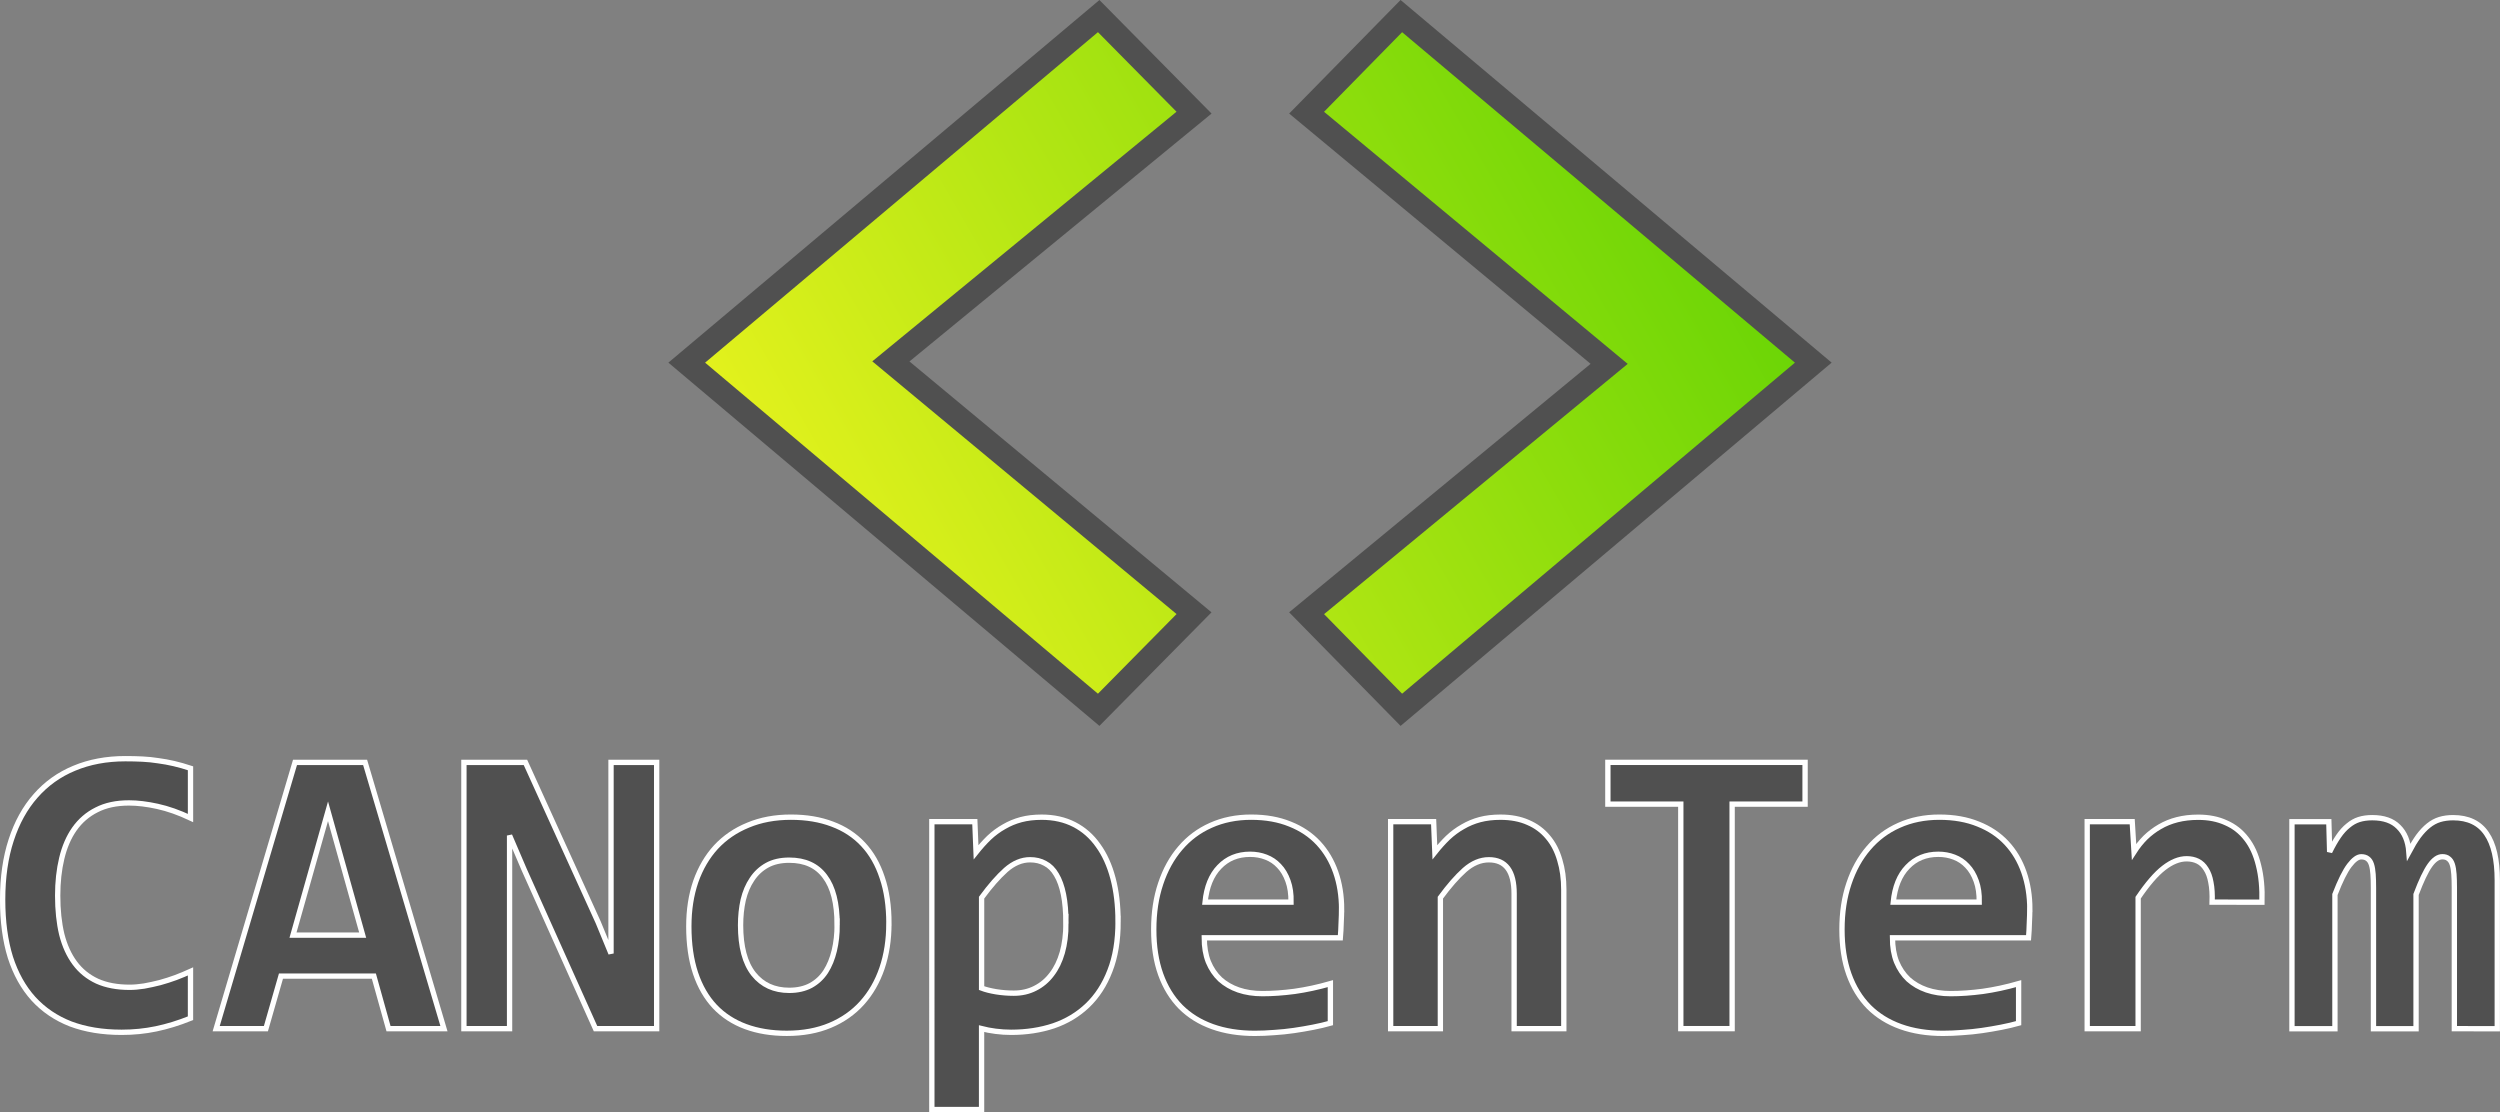 <?xml version="1.0" encoding="UTF-8" standalone="no"?>
<!-- Created with Inkscape (http://www.inkscape.org/) -->

<svg
   width="105.688mm"
   height="47.019mm"
   viewBox="0 0 105.688 47.019"
   version="1.1"
   id="svg5"
   inkscape:version="1.1.2 (0a00cf5339, 2022-02-04, custom)"
   sodipodi:docname="logo.svg"
   xmlns:inkscape="http://www.inkscape.org/namespaces/inkscape"
   xmlns:sodipodi="http://sodipodi.sourceforge.net/DTD/sodipodi-0.dtd"
   xmlns:xlink="http://www.w3.org/1999/xlink"
   xmlns="http://www.w3.org/2000/svg"
   xmlns:svg="http://www.w3.org/2000/svg">
  <rect x="0" y="0" width="105.688" height="47.019" fill="#808080" stroke="none"/>
  <sodipodi:namedview
     id="namedview7"
     pagecolor="#ffffff"
     bordercolor="#666666"
     borderopacity="1.0"
     inkscape:pageshadow="2"
     inkscape:pageopacity="0"
     inkscape:pagecheckerboard="0"
     inkscape:document-units="mm"
     showgrid="false"
     fit-margin-top="0"
     fit-margin-left="0"
     fit-margin-right="0"
     fit-margin-bottom="0"
     inkscape:zoom="1.466344"
     inkscape:cx="96.839487"
     inkscape:cy="12.957396"
     inkscape:window-width="1920"
     inkscape:window-height="1009"
     inkscape:window-x="-8"
     inkscape:window-y="-8"
     inkscape:window-maximized="1"
     inkscape:current-layer="layer1" />
  <defs
     id="defs2">
    <linearGradient
       id="linearGradient19003"
       inkscape:swatch="solid">
      <stop
         style="stop-color:#000000;stop-opacity:1;"
         offset="0"
         id="stop19001" />
    </linearGradient>
    <linearGradient
       inkscape:collect="always"
       id="linearGradient7947">
      <stop
         style="stop-color:#f3f520;stop-opacity:1"
         offset="0"
         id="stop7943" />
      <stop
         style="stop-color:#59d102;stop-opacity:1"
         offset="1"
         id="stop7945" />
    </linearGradient>
    <linearGradient
       inkscape:collect="always"
       xlink:href="#linearGradient7947"
       id="linearGradient7949"
       x1="57.532"
       y1="83.46"
       x2="102.542"
       y2="57.474"
       gradientUnits="userSpaceOnUse" />
    <linearGradient
       inkscape:collect="always"
       xlink:href="#linearGradient7947"
       id="linearGradient22383"
       gradientUnits="userSpaceOnUse"
       x1="57.532"
       y1="83.46"
       x2="102.542"
       y2="57.474" />
    <linearGradient
       inkscape:collect="always"
       xlink:href="#linearGradient7947"
       id="linearGradient22385"
       gradientUnits="userSpaceOnUse"
       x1="57.532"
       y1="83.46"
       x2="102.542"
       y2="57.474" />
  </defs>
  <g
     inkscape:label="Layer 1"
     inkscape:groupmode="layer"
     id="layer1"
     transform="translate(-52.156,-55.754)">
    <g
       id="g30425"
       inkscape:label="g30425">
      <g
         aria-label="&lt;&gt;"
         id="text1860"
         style="font-weight:bold;font-size:52.917px;line-height:1.25;font-family:Consolas;-inkscape-font-specification:'Consolas Bold';letter-spacing:-5.292px;fill:url(#linearGradient7949);fill-opacity:1;stroke:#505050;stroke-width:1;stroke-miterlimit:4;stroke-dasharray:none;stroke-opacity:1"
         transform="translate(25.143)"
         inkscape:label="Logo">
        <path
           d="M 73.46,85.761 56.045,71.085 73.46,56.434 l 4.031,4.082 -12.816,10.516 12.816,10.645 z"
           id="path6911"
           style="fill:url(#linearGradient22383);fill-opacity:1;stroke:#505050;stroke-width:1;stroke-miterlimit:4;stroke-dasharray:none;stroke-opacity:1" />
        <path
           d="M 86.255,56.434 103.67,71.085 86.255,85.761 82.25,81.678 95.04,71.136 82.25,60.517 Z"
           id="path6913"
           style="fill:url(#linearGradient22385);fill-opacity:1;stroke:#505050;stroke-width:1;stroke-miterlimit:4;stroke-dasharray:none;stroke-opacity:1" />
      </g>
      <g
         aria-label="CANopenTerm"
         id="text10947"
         style="font-weight:bold;font-size:17.639px;line-height:1.25;font-family:Consolas;-inkscape-font-specification:'Consolas Bold';stroke:#ffffff;stroke-width:0.225"
         inkscape:label="CANopenTerm">
        <path
           d="m 60.209,98.801 q -0.749,0.301 -1.456,0.448 -0.698,0.146 -1.456,0.146 -1.214,0 -2.153,-0.353 -0.93,-0.362 -1.576,-1.068 -0.637,-0.706 -0.973,-1.748 -0.327,-1.051 -0.327,-2.437 0,-1.421 0.362,-2.524 0.362,-1.111 1.034,-1.869 0.672,-0.767 1.628,-1.163 0.965,-0.405 2.162,-0.405 0.388,0 0.723,0.017 0.345,0.017 0.672,0.069 0.327,0.043 0.663,0.121 0.336,0.078 0.698,0.198 v 2.102 q -0.732,-0.345 -1.395,-0.491 -0.663,-0.146 -1.206,-0.146 -0.801,0 -1.369,0.293 -0.568,0.284 -0.939,0.81 -0.362,0.517 -0.534,1.24 -0.172,0.715 -0.172,1.576 0,0.913 0.172,1.636 0.181,0.715 0.551,1.214 0.37,0.5 0.947,0.767 0.577,0.258 1.369,0.258 0.284,0 0.612,-0.052 0.336,-0.06 0.672,-0.146 0.345,-0.095 0.672,-0.215 0.336,-0.129 0.62,-0.258 z"
           style="fill:#505050"
           id="path30351" />
        <path
           d="m 68.581,99.241 -0.62,-2.222 h -3.927 l -0.637,2.222 h -2.102 l 3.333,-11.257 h 2.963 l 3.333,11.257 z m -2.558,-9.19 -1.481,5.237 h 2.946 z"
           style="fill:#505050"
           id="path30353" />
        <path
           d="m 77.332,99.241 -3.014,-6.718 -0.62,-1.447 v 4.668 3.497 H 71.768 V 87.984 h 2.601 l 3.075,6.761 0.543,1.318 v -4.97 -3.109 h 1.929 v 11.257 z"
           style="fill:#505050"
           id="path30355" />
        <path
           d="m 89.734,94.796 q 0,1.034 -0.293,1.895 -0.293,0.853 -0.844,1.464 -0.551,0.612 -1.352,0.947 -0.801,0.336 -1.826,0.336 -0.973,0 -1.74,-0.284 -0.767,-0.284 -1.301,-0.844 -0.534,-0.568 -0.818,-1.412 -0.284,-0.853 -0.284,-1.981 0,-1.042 0.293,-1.895 0.301,-0.853 0.853,-1.456 0.56,-0.603 1.361,-0.93 0.801,-0.336 1.809,-0.336 0.982,0 1.748,0.293 0.767,0.284 1.301,0.853 0.534,0.568 0.81,1.412 0.284,0.835 0.284,1.938 z m -2.188,0.052 q 0,-1.361 -0.517,-2.041 -0.508,-0.689 -1.507,-0.689 -0.551,0 -0.939,0.215 -0.388,0.215 -0.637,0.594 -0.25,0.37 -0.37,0.87 -0.112,0.5 -0.112,1.068 0,1.369 0.551,2.067 0.551,0.689 1.507,0.689 0.525,0 0.913,-0.207 0.388,-0.215 0.629,-0.586 0.241,-0.379 0.362,-0.887 0.121,-0.508 0.121,-1.094 z"
           style="fill:#505050"
           id="path30357" />
        <path
           d="m 99.423,94.71 q 0,1.206 -0.345,2.084 -0.336,0.878 -0.947,1.464 -0.603,0.577 -1.43,0.861 -0.827,0.276 -1.8,0.276 -0.327,0 -0.655,-0.043 -0.327,-0.043 -0.594,-0.112 v 3.419 h -2.102 V 90.49 h 1.817 l 0.052,1.292 q 0.267,-0.336 0.551,-0.612 0.293,-0.276 0.629,-0.465 0.336,-0.198 0.723,-0.301 0.388,-0.103 0.87,-0.103 0.775,0 1.378,0.31 0.603,0.31 1.008,0.887 0.413,0.568 0.629,1.387 0.215,0.81 0.215,1.826 z m -2.205,0.086 q 0,-0.723 -0.103,-1.232 -0.103,-0.508 -0.301,-0.835 -0.189,-0.327 -0.474,-0.474 -0.276,-0.155 -0.637,-0.155 -0.534,0 -1.025,0.431 -0.482,0.431 -1.025,1.171 v 3.824 q 0.25,0.095 0.612,0.155 0.37,0.06 0.749,0.06 0.5,0 0.904,-0.207 0.413,-0.207 0.698,-0.586 0.293,-0.379 0.448,-0.922 0.155,-0.551 0.155,-1.232 z"
           style="fill:#505050"
           id="path30359" />
        <path
           d="m 108.871,94.194 q 0,0.215 -0.017,0.56 -0.009,0.345 -0.035,0.646 h -5.753 q 0,0.577 0.172,1.016 0.181,0.439 0.5,0.741 0.327,0.293 0.775,0.448 0.456,0.155 1.008,0.155 0.637,0 1.361,-0.095 0.732,-0.103 1.516,-0.327 v 1.671 q -0.336,0.095 -0.732,0.172 -0.396,0.078 -0.81,0.138 -0.413,0.06 -0.835,0.086 -0.422,0.034 -0.818,0.034 -0.999,0 -1.791,-0.284 -0.792,-0.284 -1.344,-0.835 -0.551,-0.56 -0.844,-1.378 -0.293,-0.818 -0.293,-1.895 0,-1.068 0.293,-1.938 0.293,-0.878 0.827,-1.499 0.534,-0.629 1.292,-0.965 0.767,-0.345 1.705,-0.345 0.93,0 1.645,0.293 0.715,0.284 1.197,0.801 0.482,0.517 0.732,1.232 0.25,0.715 0.25,1.568 z m -2.136,-0.301 q 0.009,-0.517 -0.129,-0.896 -0.138,-0.388 -0.379,-0.637 -0.233,-0.25 -0.551,-0.37 -0.31,-0.121 -0.672,-0.121 -0.792,0 -1.301,0.534 -0.508,0.525 -0.603,1.49 z"
           style="fill:#505050"
           id="path30361" />
        <path
           d="m 116.166,99.241 v -5.702 q 0,-1.438 -1.068,-1.438 -0.534,0 -1.025,0.431 -0.482,0.431 -1.025,1.171 v 5.538 h -2.102 v -8.751 h 1.817 l 0.052,1.292 q 0.267,-0.336 0.551,-0.612 0.293,-0.276 0.629,-0.465 0.336,-0.198 0.723,-0.301 0.388,-0.103 0.87,-0.103 0.672,0 1.171,0.224 0.5,0.215 0.835,0.62 0.336,0.396 0.5,0.965 0.172,0.56 0.172,1.257 v 5.874 z"
           style="fill:#505050"
           id="path30363" />
        <path
           d="m 125.382,89.749 v 9.491 h -2.17 v -9.491 h -3.083 v -1.766 h 8.337 v 1.766 z"
           style="fill:#505050"
           id="path30365" />
        <path
           d="m 137.965,94.194 q 0,0.215 -0.017,0.56 -0.009,0.345 -0.034,0.646 h -5.753 q 0,0.577 0.172,1.016 0.181,0.439 0.5,0.741 0.327,0.293 0.775,0.448 0.456,0.155 1.008,0.155 0.637,0 1.361,-0.095 0.732,-0.103 1.516,-0.327 v 1.671 q -0.336,0.095 -0.732,0.172 -0.396,0.078 -0.81,0.138 -0.413,0.06 -0.835,0.086 -0.422,0.034 -0.818,0.034 -0.999,0 -1.791,-0.284 -0.792,-0.284 -1.344,-0.835 -0.551,-0.56 -0.844,-1.378 -0.293,-0.818 -0.293,-1.895 0,-1.068 0.293,-1.938 0.293,-0.878 0.827,-1.499 0.534,-0.629 1.292,-0.965 0.767,-0.345 1.705,-0.345 0.93,0 1.645,0.293 0.715,0.284 1.197,0.801 0.482,0.517 0.732,1.232 0.25,0.715 0.25,1.568 z m -2.136,-0.301 q 0.009,-0.517 -0.129,-0.896 -0.138,-0.388 -0.379,-0.637 -0.233,-0.25 -0.551,-0.37 -0.31,-0.121 -0.672,-0.121 -0.792,0 -1.301,0.534 -0.508,0.525 -0.603,1.49 z"
           style="fill:#505050"
           id="path30367" />
        <path
           d="m 145.674,93.892 q 0.017,-0.491 -0.052,-0.835 -0.06,-0.345 -0.207,-0.568 -0.138,-0.224 -0.345,-0.327 -0.207,-0.103 -0.474,-0.103 -0.465,0 -0.965,0.388 -0.491,0.379 -1.085,1.257 v 5.538 h -2.153 v -8.751 h 1.903 l 0.077,1.275 q 0.215,-0.336 0.482,-0.603 0.276,-0.267 0.603,-0.456 0.336,-0.198 0.741,-0.301 0.405,-0.103 0.887,-0.103 0.663,0 1.171,0.233 0.517,0.224 0.861,0.672 0.353,0.448 0.517,1.128 0.172,0.672 0.146,1.559 z"
           style="fill:#505050"
           id="path30369" />
        <path
           d="m 155.914,99.241 v -5.96 q 0,-0.327 -0.017,-0.568 -0.017,-0.25 -0.069,-0.413 -0.052,-0.164 -0.155,-0.241 -0.095,-0.086 -0.267,-0.086 -0.267,0 -0.525,0.362 -0.258,0.362 -0.586,1.232 v 5.676 h -1.8 v -5.96 q 0,-0.327 -0.017,-0.568 -0.017,-0.25 -0.069,-0.413 -0.052,-0.164 -0.155,-0.241 -0.103,-0.086 -0.276,-0.086 -0.224,0 -0.5,0.362 -0.276,0.362 -0.612,1.232 v 5.676 h -1.817 v -8.751 h 1.559 l 0.034,1.275 q 0.189,-0.388 0.379,-0.663 0.189,-0.276 0.405,-0.448 0.215,-0.181 0.456,-0.258 0.25,-0.078 0.56,-0.078 0.732,0 1.111,0.388 0.388,0.379 0.439,1.059 0.207,-0.388 0.405,-0.663 0.207,-0.276 0.422,-0.448 0.224,-0.181 0.474,-0.258 0.258,-0.078 0.568,-0.078 0.956,0 1.412,0.672 0.456,0.663 0.456,1.972 v 6.279 z"
           style="fill:#505050"
           id="path30371" />
      </g>
    </g>
  </g>
</svg>
